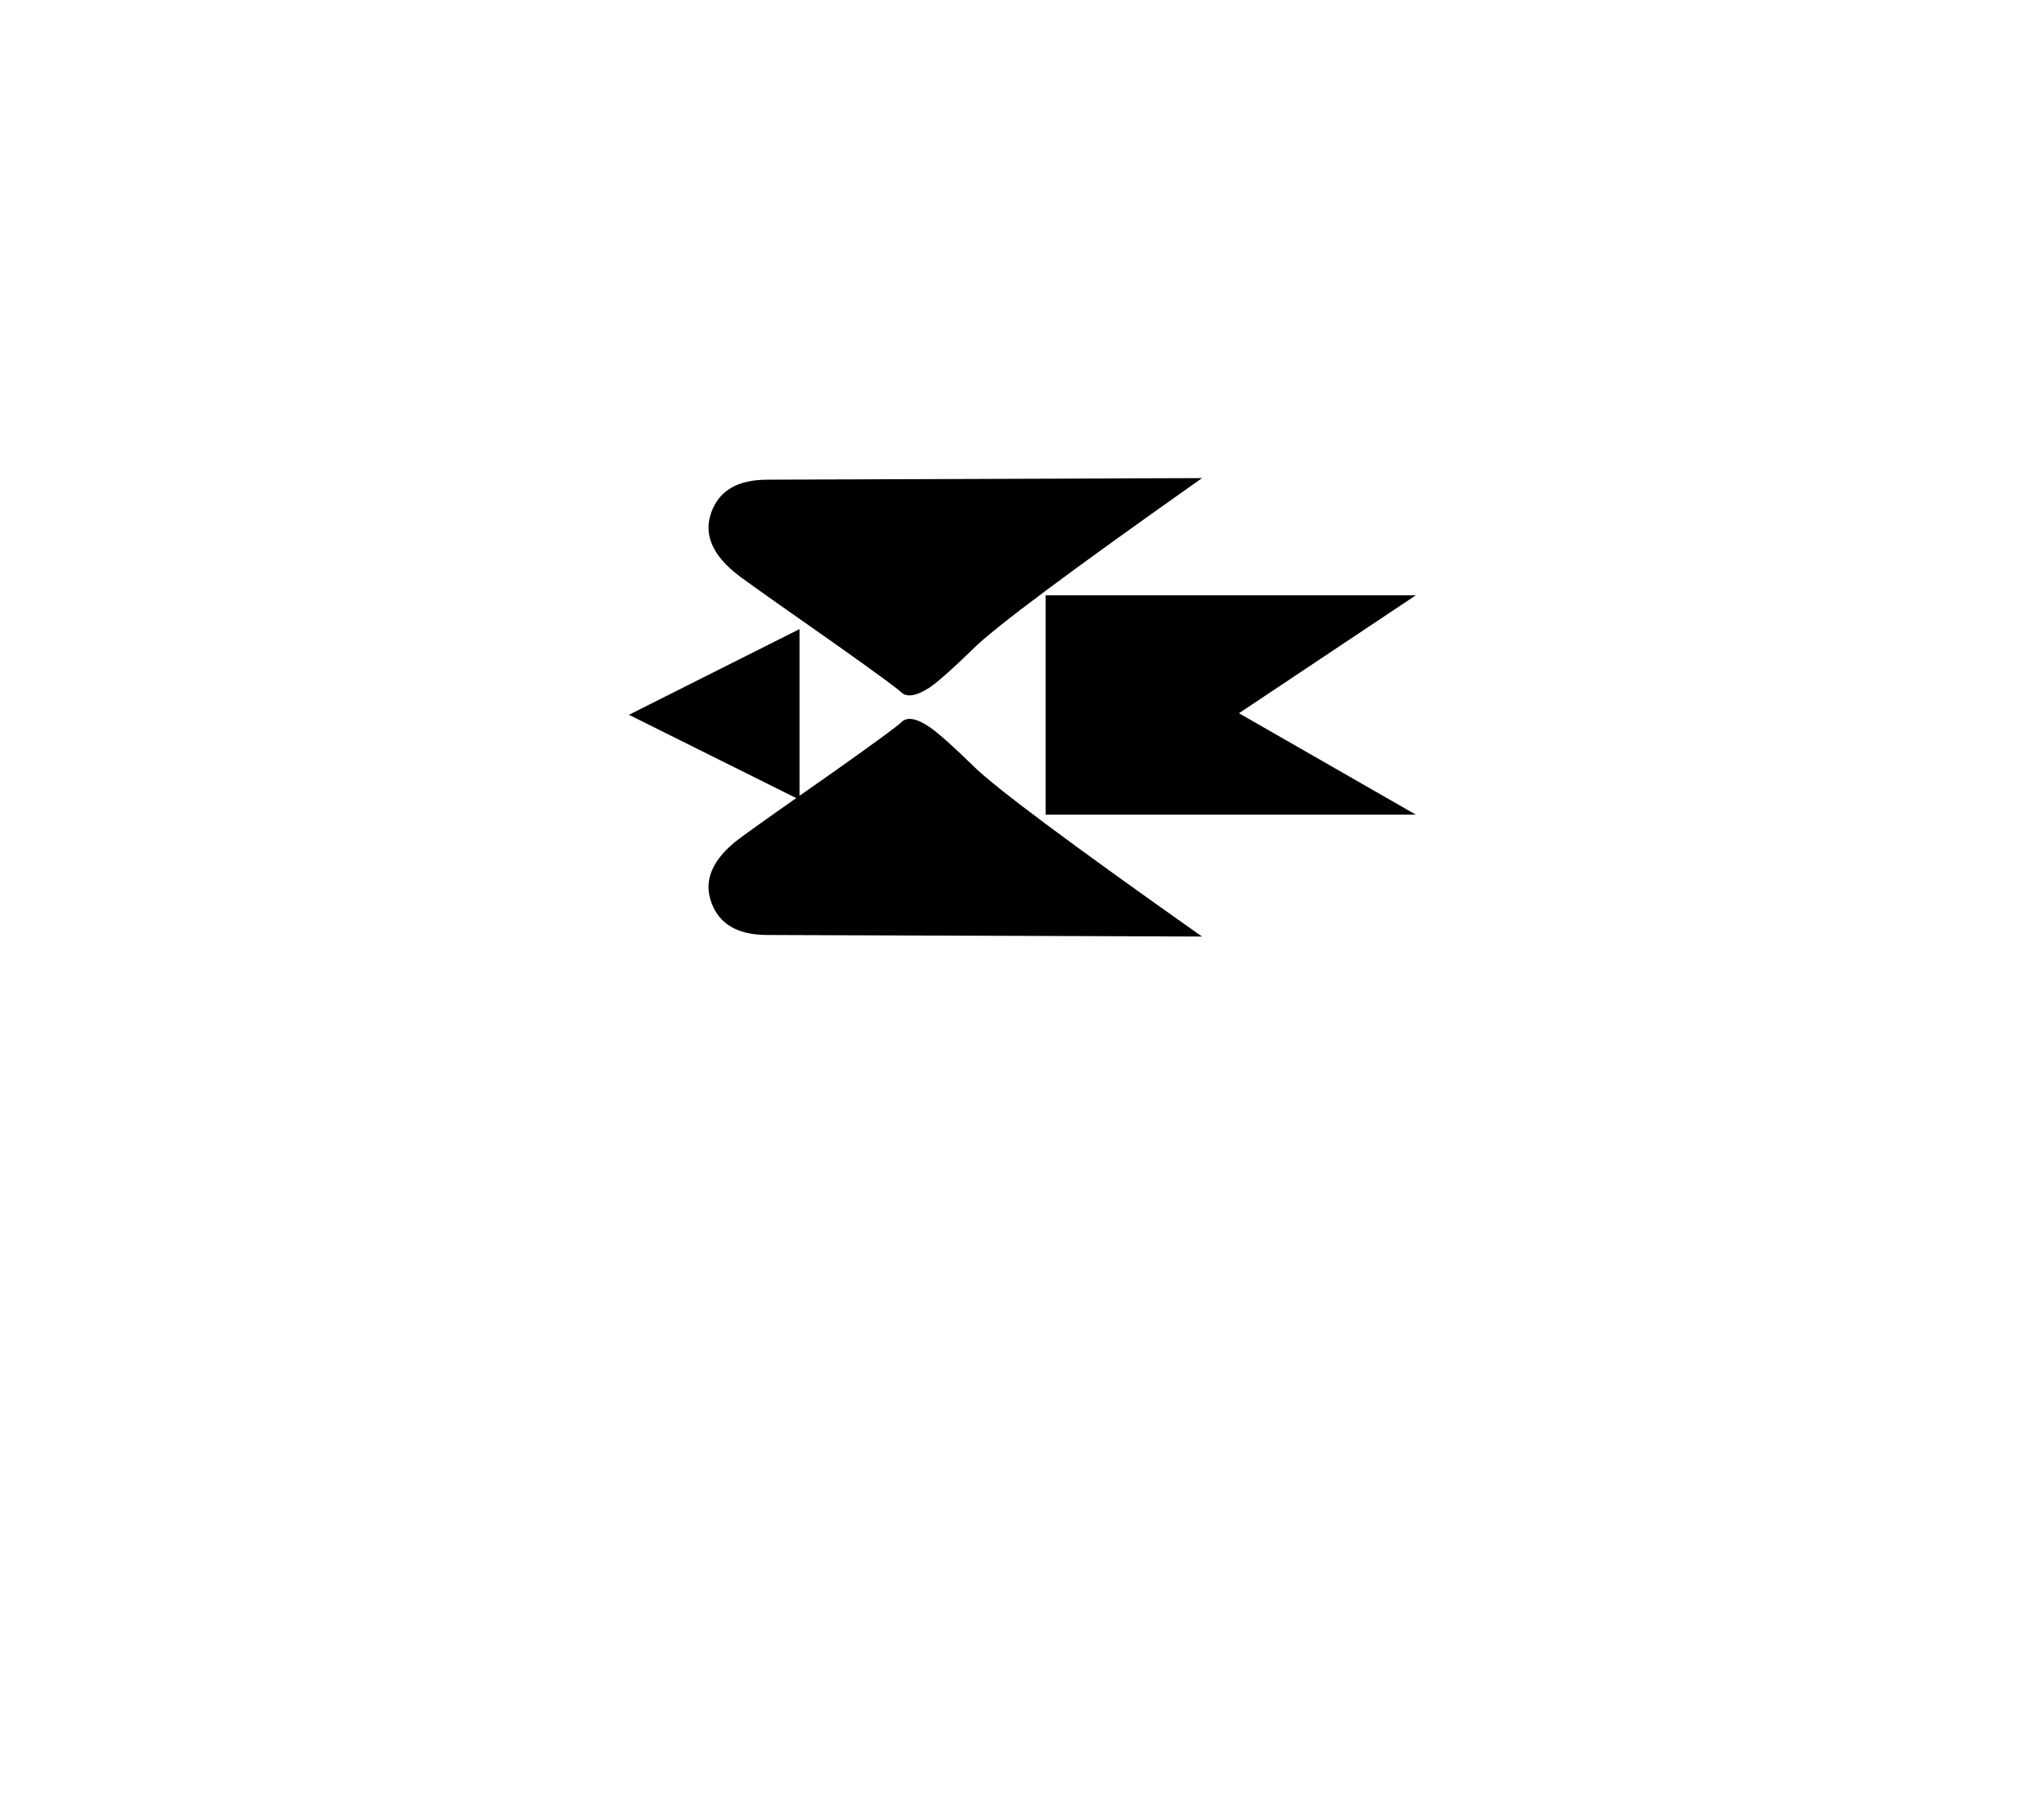 
<svg xmlns="http://www.w3.org/2000/svg" version="1.1" xmlns:xlink="http://www.w3.org/1999/xlink" preserveAspectRatio="none" x="0px" y="0px" width="130px" height="115px" viewBox="0 0 130 115">
<defs>
<g id="icon_r_box_02_79_Layer3_0_FILL">
<path fill="#FFFFFF" fill-opacity="0" stroke="none" d="
M 65 -55
L -65 -55 -65 25 65 25 65 -55 Z"/>
</g>

<g id="icon_r_box_02_79_Layer3_1_FILL">
<path fill="#FFFFFF" fill-opacity="0" stroke="none" d="
M 65.05 49.95
L 65.05 24.95 -64.95 24.95 -64.95 49.95 65.05 49.95 Z"/>
</g>

<g id="icon_r_box_02_79_Layer3_2_FILL">
<path fill="#FFFFFF" fill-opacity="0" stroke="none" d="
M 65 -52.85
L 65 -57.85 -65 -57.85 -65 -52.85 65 -52.85 Z"/>
</g>

<g id="icon_r_box_02_79_Layer3_3_FILL">
<path fill="#FFFFFF" fill-opacity="0" stroke="none" d="
M 65 54.95
L 65 49.95 -65 49.95 -65 54.95 65 54.95 Z"/>
</g>

<g id="icon_r_box_02_79_Layer2_0_MEMBER_0_FILL">
<path fill="#000000" stroke="none" d="
M 21.9 10.85
Q 23.9 8.85 36.45 0
L 8.8 0.1
Q 6 0.1 5.25 2.15 4.45 4.3 7.05 6.25 8.55 7.35 13.2 10.6 16.8 13.15 17.3 13.6 17.85 14.15 19.15 13.3 20 12.7 21.9 10.85 Z"/>
</g>

<g id="icon_r_box_02_79_Layer2_0_MEMBER_1_FILL">
<path fill="#000000" stroke="none" d="
M 36.45 29.15
Q 23.9 20.3 21.9 18.3 19.95 16.4 19.15 15.85 17.85 14.95 17.3 15.55 16.8 16 13.2 18.55 8.55 21.8 7.05 22.9 4.45 24.85 5.25 27 6 29.05 8.8 29.05
L 36.45 29.15 Z"/>
</g>

<g id="icon_r_box_02_79_Layer2_0_MEMBER_2_FILL">
<path fill="#000000" stroke="none" d="
M 26.5 7.45
L 26.5 21.4 50.05 21.4 38.8 14.95 50.05 7.45 26.5 7.45 Z"/>
</g>

<g id="icon_r_box_02_79_Layer2_0_MEMBER_3_FILL">
<path fill="#000000" stroke="none" d="
M 0 15.05
L 10.85 20.45 10.85 9.6 0 15.05 Z"/>
</g>
</defs>

<g transform="matrix( 1, 0, 0, 1, 65,60) ">
<g transform="matrix( 1, 0, 0, 1, 0,0) ">
<use xlink:href="#icon_r_box_02_79_Layer3_0_FILL"/>
</g>

<g transform="matrix( 1, 0, 0, 1, -0.05,0.05) ">
<use xlink:href="#icon_r_box_02_79_Layer3_1_FILL"/>
</g>

<g transform="matrix( 1, 0, 0, 1, 0,-2.15) ">
<use xlink:href="#icon_r_box_02_79_Layer3_2_FILL"/>
</g>

<g transform="matrix( 1, 0, 0, 1, 0,0.05) ">
<use xlink:href="#icon_r_box_02_79_Layer3_3_FILL"/>
</g>

<g transform="matrix( 1, 0, 0, 1, -25,-29.6) ">
<use xlink:href="#icon_r_box_02_79_Layer2_0_MEMBER_0_FILL"/>
</g>

<g transform="matrix( 1, 0, 0, 1, -25,-29.6) ">
<use xlink:href="#icon_r_box_02_79_Layer2_0_MEMBER_1_FILL"/>
</g>

<g transform="matrix( 1, 0, 0, 1, -25,-29.6) ">
<use xlink:href="#icon_r_box_02_79_Layer2_0_MEMBER_2_FILL"/>
</g>

<g transform="matrix( 1, 0, 0, 1, -25,-29.6) ">
<use xlink:href="#icon_r_box_02_79_Layer2_0_MEMBER_3_FILL"/>
</g>
</g>
</svg>
